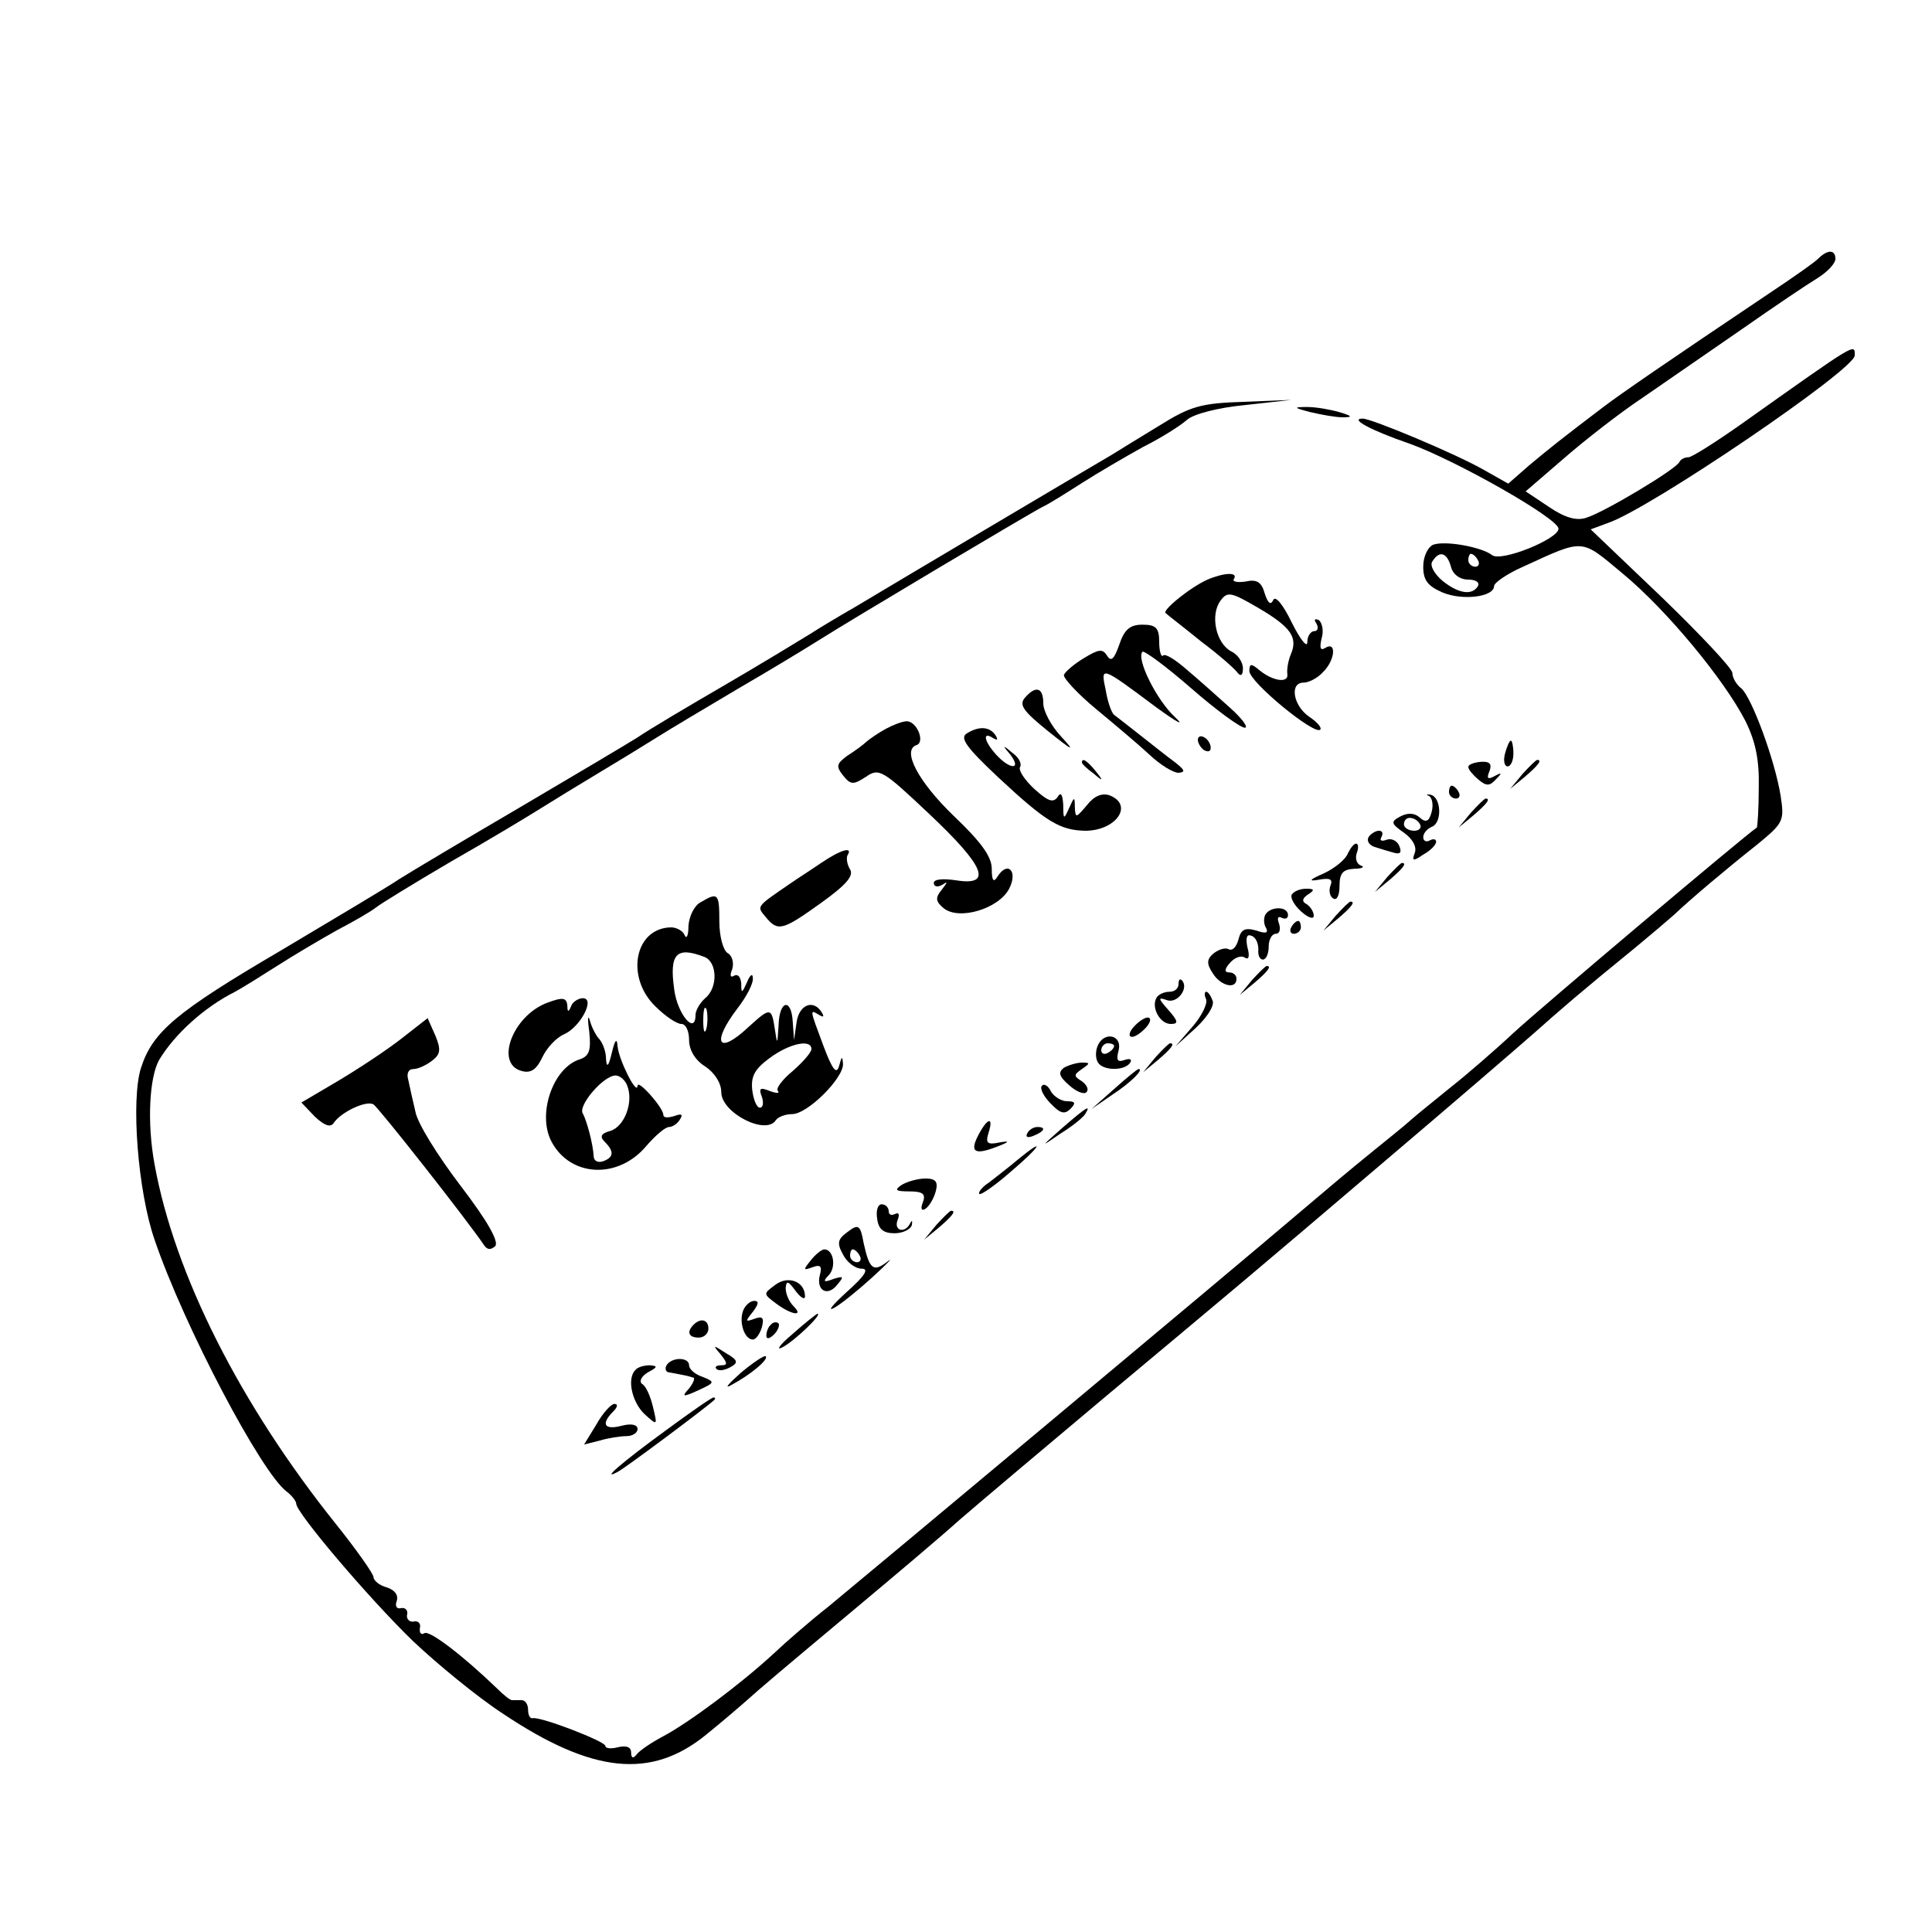 <?xml version="1.0" standalone="no"?>
<!DOCTYPE svg PUBLIC "-//W3C//DTD SVG 20010904//EN"
 "http://www.w3.org/TR/2001/REC-SVG-20010904/DTD/svg10.dtd">
<svg version="1.0" xmlns="http://www.w3.org/2000/svg"
 width="128pt" height="128pt" viewBox="0 0 300 300"
 preserveAspectRatio="xMidYMid meet">

<g transform="translate(0,300) scale(0.1,-0.1)"
fill="#000000" stroke="none">
<path d="M2825 2600 c-5 -6 -41 -31 -80 -57 -158 -106 -229 -155 -254 -174
-66 -50 -86 -66 -117 -92 l-32 -28 -39 22 c-42 24 -173 79 -187 79 -21 0 12
-18 73 -39 72 -26 231 -116 231 -132 0 -16 -89 -52 -103 -41 -17 13 -74 23
-92 16 -8 -4 -15 -18 -15 -34 0 -21 7 -30 30 -40 31 -13 80 -7 80 10 0 5 20
19 45 30 96 44 89 44 154 -10 69 -57 158 -165 191 -229 16 -32 22 -61 21 -104
0 -33 -2 -61 -3 -62 -17 -11 -337 -281 -378 -319 -30 -28 -74 -66 -97 -84 -23
-19 -51 -41 -61 -50 -11 -10 -36 -30 -57 -47 -48 -39 -63 -52 -121 -101 -89
-76 -678 -568 -728 -609 -28 -22 -66 -55 -85 -73 -51 -47 -130 -106 -171 -128
-19 -10 -38 -23 -42 -29 -5 -6 -8 -5 -8 4 0 8 -7 11 -20 8 -11 -3 -20 -2 -20
2 0 7 -101 46 -113 43 -4 -1 -7 5 -7 13 0 8 -4 15 -10 15 -5 0 -12 0 -15 0 -3
0 -13 8 -23 18 -53 51 -105 91 -113 86 -5 -3 -8 0 -7 8 2 7 -3 12 -10 10 -6
-1 -11 4 -10 10 2 7 -2 12 -9 11 -7 -2 -10 3 -7 11 3 9 -3 17 -15 21 -12 3
-21 11 -21 16 0 5 -26 42 -58 82 -149 186 -251 388 -282 559 -12 65 -8 135 7
162 24 40 70 82 118 106 11 6 40 24 65 40 25 16 67 41 94 56 27 14 54 30 60
35 6 5 58 37 116 71 58 33 121 71 140 83 19 12 60 37 90 55 30 18 71 43 90 55
19 12 76 46 125 75 50 29 106 63 125 75 52 33 331 199 349 208 9 4 36 21 61
37 25 16 68 41 95 56 28 14 58 33 68 42 10 9 48 19 90 23 l72 8 -75 -3 c-65
-2 -82 -7 -130 -37 -31 -19 -64 -39 -75 -46 -53 -31 -328 -194 -398 -236 -21
-12 -53 -31 -70 -42 -18 -11 -77 -47 -132 -79 -55 -32 -116 -68 -135 -81 -19
-12 -102 -61 -185 -110 -82 -48 -166 -98 -185 -110 -19 -13 -102 -62 -184
-111 -162 -95 -199 -126 -217 -182 -16 -49 -5 -192 21 -267 46 -135 166 -362
205 -391 8 -6 15 -15 15 -19 0 -14 112 -146 181 -213 37 -35 100 -87 140 -113
139 -93 230 -102 315 -33 26 21 55 46 64 54 20 18 47 41 175 148 55 46 125
105 155 132 30 26 132 112 225 190 202 169 210 175 440 371 99 84 200 171 225
193 45 40 75 66 161 136 23 19 50 42 59 50 24 23 81 71 129 109 40 33 42 36
36 75 -9 56 -45 153 -61 167 -8 6 -14 17 -14 24 0 7 -50 60 -110 118 l-110
105 27 10 c65 22 383 238 383 260 0 19 5 22 -174 -105 -41 -29 -79 -53 -84
-53 -6 0 -12 -3 -14 -7 -4 -11 -118 -79 -145 -87 -15 -5 -33 0 -58 17 l-36 24
58 50 c32 28 87 71 123 95 36 25 106 73 155 107 50 35 102 70 117 79 16 10 28
23 28 30 0 14 -11 15 -25 2z m-572 -480 c3 -12 14 -20 27 -20 11 0 18 -4 15
-10 -9 -15 -30 -12 -55 8 -13 11 -20 24 -16 30 11 18 23 14 29 -8z m42 10 c3
-5 1 -10 -4 -10 -6 0 -11 5 -11 10 0 6 2 10 4 10 3 0 8 -4 11 -10z"/>
<path d="M2035 2360 c17 -4 39 -8 50 -8 16 0 15 2 -5 8 -14 4 -36 8 -50 8 -22
0 -22 -1 5 -8z"/>
<path d="M1875 2100 c-27 -12 -71 -48 -65 -52 3 -3 28 -22 55 -44 28 -21 53
-43 57 -49 5 -6 8 -3 8 7 0 10 -8 22 -19 27 -23 13 -32 56 -16 78 11 15 16 14
59 -11 51 -30 62 -46 50 -73 -4 -10 -6 -23 -5 -30 2 -14 -22 -11 -43 6 -13 11
-16 11 -16 -1 0 -17 101 -100 110 -91 3 3 -5 12 -17 20 -25 17 -31 53 -9 53 8
0 22 7 30 16 19 18 22 49 4 38 -8 -5 -9 0 -6 14 4 12 1 25 -4 29 -7 3 -8 1 -4
-5 4 -7 2 -12 -3 -12 -6 0 -11 -8 -11 -17 0 -10 -11 4 -24 30 -14 29 -26 43
-29 35 -4 -8 -8 -5 -13 10 -5 18 -12 23 -30 19 -13 -2 -21 0 -18 4 7 11 -15
10 -41 -1z"/>
<path d="M1738 1999 c-8 -23 -13 -27 -19 -17 -7 11 -13 10 -36 -4 -15 -9 -29
-21 -31 -26 -1 -5 21 -29 50 -53 29 -24 67 -56 83 -71 17 -16 37 -28 45 -28
11 1 10 4 -5 16 -11 8 -35 27 -54 42 -19 15 -37 29 -41 32 -4 3 -10 20 -13 38
-8 38 -9 39 78 -26 33 -24 46 -31 29 -15 -28 26 -60 90 -50 101 3 2 37 -23 76
-57 39 -34 76 -61 83 -61 6 0 -4 14 -23 31 -19 17 -49 44 -67 59 -17 15 -34
26 -37 22 -3 -3 -6 7 -6 21 0 22 -5 27 -26 27 -19 0 -28 -7 -36 -31z"/>
<path d="M1591 1916 c-9 -11 -1 -21 36 -51 40 -32 43 -33 21 -9 -16 17 -28 40
-28 52 0 25 -12 28 -29 8z"/>
<path d="M1375 1868 c-11 -6 -24 -15 -30 -20 -5 -5 -19 -15 -30 -22 -16 -12
-17 -16 -6 -30 12 -15 16 -15 36 -2 20 14 26 10 98 -58 86 -81 99 -112 42
-103 -20 3 -35 2 -35 -4 0 -6 6 -7 13 -3 9 6 9 5 -1 -8 -10 -12 -9 -18 3 -28
24 -20 86 -1 102 30 14 27 -2 44 -18 19 -6 -10 -9 -7 -9 12 0 19 -17 42 -59
82 -55 53 -81 102 -58 110 14 4 1 37 -15 37 -7 0 -22 -6 -33 -12z"/>
<path d="M1501 1861 c-11 -7 0 -22 49 -68 75 -70 96 -82 135 -83 48 0 76 40
38 55 -12 4 -24 -1 -35 -15 -17 -20 -18 -21 -19 -4 0 18 -1 17 -9 -1 -8 -18
-9 -18 -9 5 -1 17 -4 21 -9 12 -7 -9 -15 -6 -36 13 -15 14 -25 29 -22 34 3 5
-2 15 -12 22 -15 13 -16 12 -3 -3 18 -24 -1 -23 -22 0 -19 21 -22 37 -5 26 7
-4 8 -3 4 4 -9 14 -26 15 -45 3z"/>
<path d="M1860 1851 c0 -5 5 -13 10 -16 6 -3 10 -2 10 4 0 5 -4 13 -10 16 -5
3 -10 2 -10 -4z"/>
<path d="M2337 1830 c-3 -11 -1 -20 4 -20 5 0 9 9 9 20 0 11 -2 20 -4 20 -2 0
-6 -9 -9 -20z"/>
<path d="M1680 1816 c0 -2 8 -10 18 -17 15 -13 16 -12 3 4 -13 16 -21 21 -21
13z"/>
<path d="M2280 1809 c0 -4 7 -12 15 -19 13 -11 18 -11 28 0 10 10 9 11 -2 5
-11 -6 -13 -4 -8 8 4 11 0 15 -14 14 -10 -1 -19 -4 -19 -8z"/>
<path d="M2364 1798 l-19 -23 23 19 c21 18 27 26 19 26 -2 0 -12 -10 -23 -22z"/>
<path d="M2250 1770 c0 -5 5 -10 11 -10 5 0 7 5 4 10 -3 6 -8 10 -11 10 -2 0
-4 -4 -4 -10z"/>
<path d="M2219 1764 c5 -3 7 -14 4 -25 -4 -15 -9 -17 -19 -8 -8 7 -19 7 -30 1
-15 -8 -14 -11 6 -25 14 -10 20 -22 17 -31 -5 -13 -3 -14 13 -3 11 6 20 15 20
20 0 4 -4 5 -10 2 -5 -3 -10 -1 -10 5 0 6 6 13 13 16 17 6 15 47 -2 50 -6 1
-7 0 -2 -2z m-14 -44 c3 -5 -1 -10 -9 -10 -9 0 -16 5 -16 10 0 6 4 10 9 10 6
0 13 -4 16 -10z"/>
<path d="M2284 1738 l-19 -23 23 19 c21 18 27 26 19 26 -2 0 -12 -10 -23 -22z"/>
<path d="M2125 1700 c-3 -6 1 -12 9 -15 9 -3 23 -7 30 -9 10 -3 13 0 9 10 -3
8 -12 13 -20 10 -8 -3 -11 -1 -8 4 3 6 2 10 -4 10 -5 0 -13 -5 -16 -10z"/>
<path d="M2093 1675 c-3 -9 -20 -23 -37 -31 -23 -10 -25 -13 -8 -10 17 3 22 1
18 -9 -3 -8 -1 -17 4 -20 6 -4 10 5 10 19 0 20 5 26 23 27 12 0 17 3 10 5 -7
3 -9 12 -6 20 3 8 2 14 -1 14 -4 0 -9 -7 -13 -15z"/>
<path d="M1275 1660 c-16 -11 -38 -25 -48 -32 -54 -37 -52 -35 -38 -52 19 -23
26 -21 86 22 39 28 51 42 45 52 -5 8 -6 18 -4 22 9 14 -10 9 -41 -12z"/>
<path d="M2154 1638 l-19 -23 23 19 c21 18 27 26 19 26 -2 0 -12 -10 -23 -22z"/>
<path d="M2006 1611 c-3 -4 3 -16 14 -26 11 -10 20 -13 20 -7 0 6 -5 14 -11
18 -8 4 -7 9 2 15 11 7 10 9 -3 9 -9 0 -19 -4 -22 -9z"/>
<path d="M1088 1599 c-10 -5 -18 -22 -19 -37 0 -15 -3 -21 -6 -14 -2 6 -12 12
-21 12 -57 -1 -71 -78 -24 -123 15 -15 33 -27 40 -27 7 0 12 -11 12 -25 0 -15
9 -31 25 -41 15 -10 25 -26 25 -40 0 -32 70 -68 85 -43 4 5 15 9 25 9 24 0 80
56 79 78 -1 13 -2 12 -6 -3 -4 -14 -10 -7 -24 30 -22 59 -22 58 -7 49 7 -4 8
-3 4 4 -13 21 -35 12 -39 -15 l-4 -28 -2 28 c-2 38 -21 34 -22 -5 -2 -31 -2
-31 -6 -5 -5 33 -7 33 -41 2 -47 -44 -58 -25 -17 29 14 18 25 39 24 47 0 8 -4
6 -9 -6 -8 -18 -9 -18 -9 -2 -1 10 -5 15 -11 12 -6 -4 -7 1 -3 10 3 10 0 21
-7 25 -7 4 -13 26 -13 49 0 44 -2 46 -29 30z m6 -85 c20 -8 21 -48 1 -64 -8
-7 -15 -19 -15 -26 0 -32 -28 1 -33 39 -8 56 3 68 47 51z m3 -111 c-3 -10 -5
-4 -5 12 0 17 2 24 5 18 2 -7 2 -21 0 -30z m163 -32 c0 -5 -13 -20 -29 -34
-17 -14 -27 -28 -23 -31 3 -4 -2 -4 -13 0 -15 6 -17 4 -12 -9 3 -9 2 -17 -3
-17 -5 0 -10 12 -12 28 -2 21 4 32 27 49 31 23 65 30 65 14z"/>
<path d="M2074 1578 l-19 -23 23 19 c21 18 27 26 19 26 -2 0 -12 -10 -23 -22z"/>
<path d="M1965 1580 c-3 -5 -3 -15 1 -21 4 -8 -1 -9 -15 -4 -18 5 -24 2 -28
-14 -3 -11 -9 -18 -15 -15 -5 3 -15 0 -23 -6 -11 -9 -12 -16 -2 -31 12 -20 37
-26 37 -9 0 6 -5 10 -11 10 -8 0 -8 5 1 15 7 8 17 12 23 8 6 -4 8 2 4 16 -3
15 -1 21 6 18 7 -2 11 -12 11 -21 -1 -9 2 -16 7 -16 5 0 9 9 9 20 0 11 5 20
11 20 6 0 8 7 5 16 -3 8 -2 12 4 9 6 -3 10 -1 10 4 0 14 -27 14 -35 1z"/>
<path d="M2005 1560 c-3 -5 -1 -10 4 -10 6 0 11 5 11 10 0 6 -2 10 -4 10 -3 0
-8 -4 -11 -10z"/>
<path d="M1944 1478 l-19 -23 23 19 c21 18 27 26 19 26 -2 0 -12 -10 -23 -22z"/>
<path d="M1830 1472 c0 -7 -6 -12 -14 -12 -8 0 -17 -4 -20 -9 -9 -15 5 -41 22
-41 12 0 12 4 -4 22 -16 18 -16 20 -2 15 16 -6 35 19 23 31 -3 3 -5 0 -5 -6z"/>
<path d="M1873 1448 c2 -7 -7 -26 -22 -43 l-26 -30 32 29 c17 16 29 34 26 42
-3 8 -7 14 -10 14 -3 0 -3 -6 0 -12z"/>
<path d="M850 1443 c-54 -20 -82 -95 -40 -106 14 -4 23 2 32 21 7 15 22 31 34
36 25 11 49 56 29 56 -7 0 -16 -6 -18 -12 -4 -10 -6 -10 -6 0 -1 13 -7 14 -31
5z"/>
<path d="M915 1398 c3 -29 0 -38 -15 -43 -41 -13 -66 -84 -44 -127 29 -56 104
-60 148 -7 14 16 29 29 35 29 5 0 13 5 17 12 5 8 2 9 -9 5 -10 -3 -17 -3 -17
2 0 11 -40 56 -40 45 -1 -16 -29 40 -31 61 -1 14 -4 11 -9 -10 -5 -21 -8 -24
-9 -9 0 11 -5 24 -10 30 -5 5 -12 18 -15 29 -3 11 -4 3 -1 -17z m59 -84 c10
-25 -4 -63 -26 -70 -15 -4 -17 -9 -9 -17 15 -15 14 -24 -2 -30 -8 -3 -14 0
-15 6 -1 21 -11 57 -17 68 -8 12 32 59 51 59 6 0 15 -7 18 -16z"/>
<path d="M623 1387 c-23 -18 -67 -47 -99 -66 l-56 -33 21 -22 c15 -14 24 -17
29 -10 11 17 51 36 62 29 8 -5 145 -179 172 -219 5 -7 10 -7 17 -1 6 7 -12 39
-54 94 -35 46 -67 97 -70 115 -4 17 -9 39 -11 49 -3 10 0 17 8 17 7 0 20 6 29
13 13 10 14 17 5 39 l-12 27 -41 -32z"/>
<path d="M1760 1405 c-7 -8 -8 -15 -2 -15 5 0 15 7 22 15 7 8 8 15 2 15 -5 0
-15 -7 -22 -15z"/>
<path d="M1704 1375 c-3 -8 -3 -19 1 -25 8 -13 42 -13 50 0 3 5 0 7 -9 4 -11
-4 -13 0 -9 15 6 25 -24 30 -33 6z m26 1 c0 -3 -4 -8 -10 -11 -5 -3 -10 -1
-10 4 0 6 5 11 10 11 6 0 10 -2 10 -4z"/>
<path d="M1794 1358 l-19 -23 23 19 c21 18 27 26 19 26 -2 0 -12 -10 -23 -22z"/>
<path d="M1652 1342 c-9 -7 -8 -13 8 -27 11 -10 23 -15 27 -11 4 4 1 11 -7 17
-13 8 -13 10 0 19 13 9 13 10 0 10 -8 0 -21 -4 -28 -8z"/>
<path d="M1730 1309 l-35 -31 32 22 c29 19 50 40 41 40 -2 0 -19 -14 -38 -31z"/>
<path d="M1618 1314 c-4 -3 2 -16 13 -27 15 -16 22 -18 31 -9 9 9 8 12 -5 12
-9 0 -20 7 -25 15 -4 9 -11 13 -14 9z"/>
<path d="M1650 1249 c-35 -31 -35 -31 -3 -9 18 11 35 25 38 30 10 16 2 11 -35
-21z"/>
<path d="M1520 1239 c-15 -28 -7 -33 27 -20 21 8 22 10 5 7 -19 -4 -22 -1 -17
15 8 25 -1 24 -15 -2z"/>
<path d="M1595 1240 c-3 -6 1 -7 9 -4 18 7 21 14 7 14 -6 0 -13 -4 -16 -10z"/>
<path d="M1580 1199 c-14 -12 -34 -27 -44 -35 -11 -7 -18 -16 -15 -18 2 -2 24
13 49 35 46 39 55 55 10 18z"/>
<path d="M1400 1160 c-12 -8 -9 -10 12 -10 21 0 26 -4 21 -17 -4 -10 -2 -14 4
-10 6 4 13 16 16 27 4 15 0 20 -16 20 -12 0 -29 -5 -37 -10z"/>
<path d="M1362 1108 c2 -17 10 -23 27 -23 13 0 25 6 27 13 1 7 0 8 -3 2 -8
-16 -26 -11 -19 6 3 8 2 12 -4 9 -6 -3 -10 -1 -10 4 0 6 -5 11 -11 11 -6 0 -9
-10 -7 -22z"/>
<path d="M1454 1098 l-19 -23 23 19 c21 18 27 26 19 26 -2 0 -12 -10 -23 -22z"/>
<path d="M1316 1087 c-15 -11 -17 -17 -7 -35 6 -12 19 -22 29 -22 12 0 5 -11
-23 -36 -22 -20 -31 -31 -20 -25 11 6 38 28 60 48 23 21 33 32 23 24 -22 -17
-28 -12 -37 29 -5 28 -8 30 -25 17z m19 -37 c3 -5 1 -10 -4 -10 -6 0 -11 5
-11 10 0 6 2 10 4 10 3 0 8 -4 11 -10z"/>
<path d="M1259 1043 c-12 -15 -12 -16 2 -11 13 5 16 2 12 -12 -6 -24 12 -34
27 -15 11 13 10 14 -6 9 -15 -6 -17 -4 -7 6 12 13 7 40 -7 40 -4 0 -14 -8 -21
-17z"/>
<path d="M1204 1005 c-19 -14 -19 -14 1 -29 24 -18 44 -21 27 -4 -7 7 -12 19
-12 28 1 12 4 11 15 -4 8 -11 15 -15 15 -9 0 23 -26 33 -46 18z"/>
<path d="M1154 965 c-7 -18 2 -45 15 -45 5 0 11 9 14 19 4 15 1 18 -12 13 -14
-5 -14 -4 -2 11 9 12 10 17 2 17 -6 0 -14 -7 -17 -15z"/>
<path d="M1230 928 c-19 -16 -26 -26 -15 -20 18 9 64 53 54 52 -2 -1 -20 -15
-39 -32z"/>
<path d="M1077 943 c-11 -11 -8 -20 8 -20 8 0 15 6 15 14 0 14 -12 17 -23 6z"/>
<path d="M1197 943 c-4 -3 -7 -11 -7 -17 0 -6 5 -5 12 2 6 6 9 14 7 17 -3 3
-9 2 -12 -2z"/>
<path d="M1119 897 c11 -14 11 -17 1 -17 -8 0 -11 -3 -7 -6 3 -3 12 -2 21 3
13 7 12 11 -7 22 -20 13 -21 13 -8 -2z"/>
<path d="M1150 868 c-19 -17 -26 -25 -15 -19 30 16 59 40 54 45 -2 2 -20 -10
-39 -26z"/>
<path d="M1035 880 c-3 -5 -1 -11 4 -11 6 -1 16 -3 21 -4 6 -1 13 -3 16 -4 4
0 1 -8 -6 -17 -12 -13 -10 -14 14 -3 26 12 27 13 7 21 -12 4 -21 12 -21 18 0
13 -27 13 -35 0z"/>
<path d="M987 873 c-14 -13 -6 -50 14 -69 20 -18 20 -18 13 11 -4 17 -11 33
-17 36 -5 4 -1 12 9 18 15 8 16 10 3 11 -9 0 -19 -3 -22 -7z"/>
<path d="M1034 779 c-70 -51 -103 -80 -74 -64 13 7 136 99 149 111 2 2 2 4 -1
4 -3 0 -36 -23 -74 -51z"/>
<path d="M926 788 l-19 -31 24 6 c13 4 32 7 42 7 9 0 17 5 17 11 0 7 -10 9
-25 5 -27 -7 -32 3 -13 22 7 7 8 12 2 12 -5 0 -18 -14 -28 -32z"/>
</g>
</svg>
